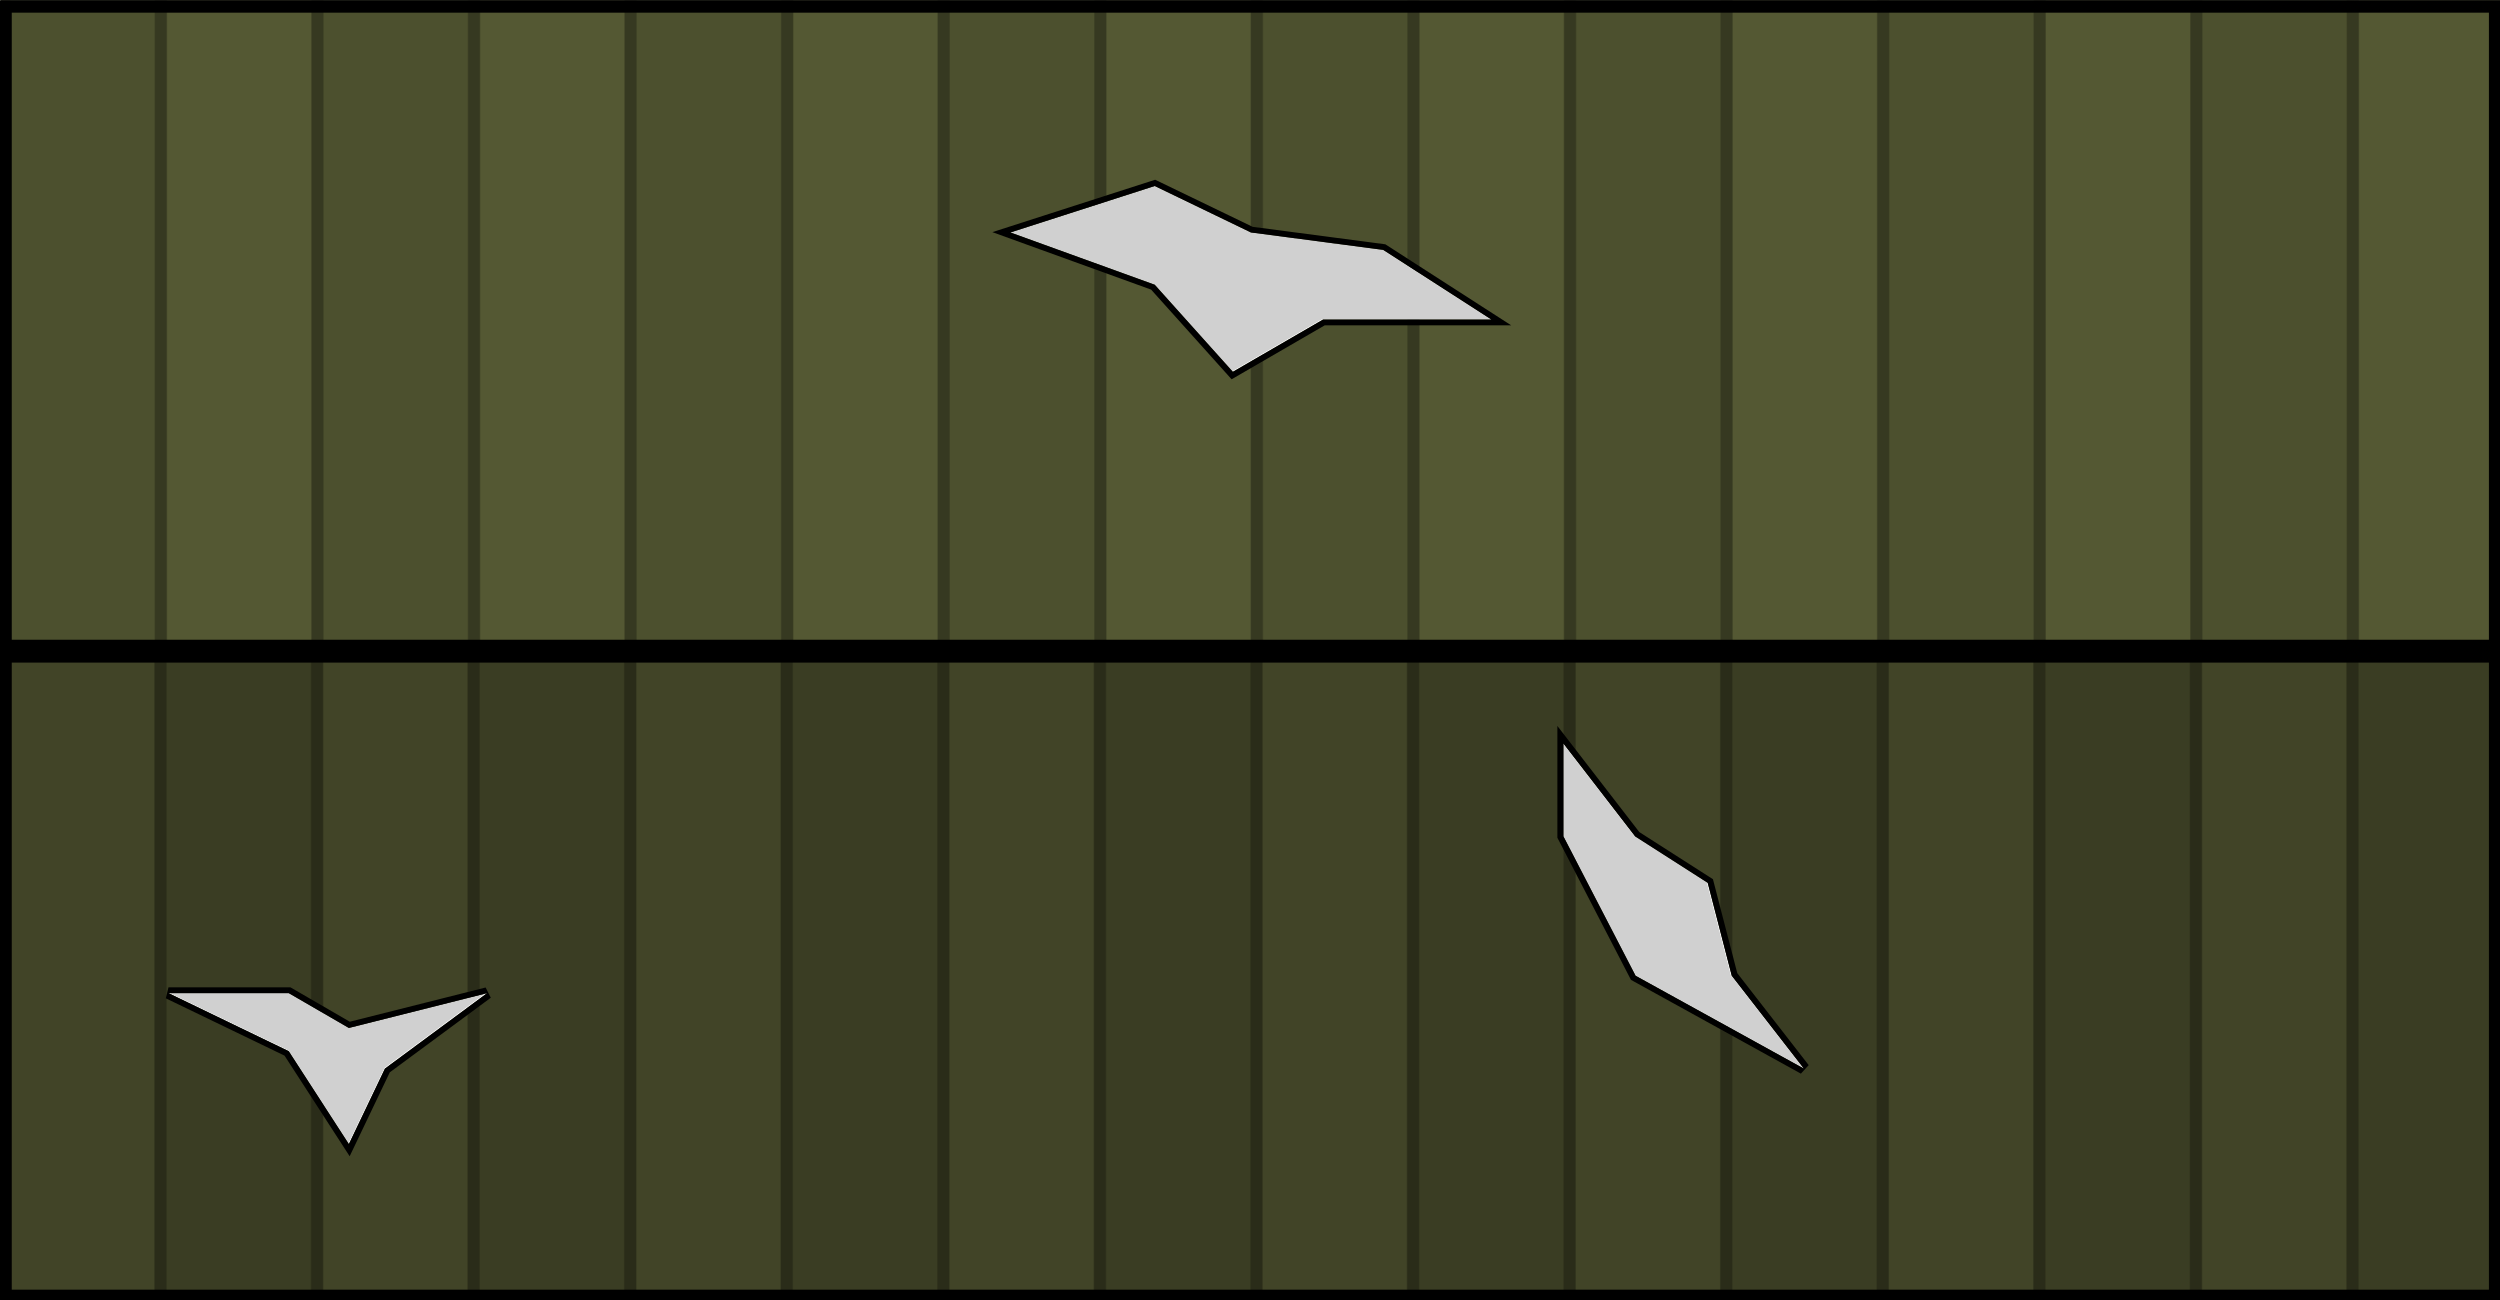 <?xml version="1.0" encoding="UTF-8" standalone="no"?>
<svg
   width="1600"
   height="832"
   viewBox="0 0 423.333 220.133"
   version="1.1"
   id="svg91"
   sodipodi:docname="map-building-barn-ceiling-01.svg"
   inkscape:version="1.3 (0e150ed6c4, 2023-07-21)"
   xmlns:inkscape="http://www.inkscape.org/namespaces/inkscape"
   xmlns:sodipodi="http://sodipodi.sourceforge.net/DTD/sodipodi-0.dtd"
   xmlns:xlink="http://www.w3.org/1999/xlink"
   xmlns="http://www.w3.org/2000/svg"
   xmlns:svg="http://www.w3.org/2000/svg"
   xmlns:rdf="http://www.w3.org/1999/02/22-rdf-syntax-ns#"
   xmlns:cc="http://creativecommons.org/ns#"
   xmlns:dc="http://purl.org/dc/elements/1.1/">
  <sodipodi:namedview
     pagecolor="#ffffff"
     bordercolor="#666666"
     borderopacity="1"
     objecttolerance="10"
     gridtolerance="10"
     guidetolerance="10"
     inkscape:pageopacity="0"
     inkscape:pageshadow="2"
     inkscape:window-width="2560"
     inkscape:window-height="1560"
     id="namedview93"
     showgrid="false"
     fit-margin-top="0"
     fit-margin-left="0"
     fit-margin-right="0"
     fit-margin-bottom="0"
     inkscape:zoom="0.50204581"
     inkscape:cx="1145.3138"
     inkscape:cy="-25.894051"
     inkscape:window-x="-12"
     inkscape:window-y="-12"
     inkscape:window-maximized="1"
     inkscape:current-layer="svg91"
     inkscape:showpageshadow="0"
     inkscape:pagecheckerboard="1"
     inkscape:deskcolor="#505050" />
  <defs
     id="defs77">
    <pattern
       xlink:href="#a"
       id="o"
       patternTransform="translate(375.767 327.883) scale(.265)" />
    <pattern
       xlink:href="#b"
       id="m"
       patternTransform="translate(428.6 320.475) scale(.265)" />
    <pattern
       xlink:href="#c"
       id="b"
       patternTransform="translate(1504 1076)" />
    <pattern
       xlink:href="#d"
       id="l"
       patternTransform="translate(322.766 344.816) scale(.265)" />
    <pattern
       xlink:href="#e"
       id="d"
       patternTransform="translate(1104 1168)" />
    <pattern
       xlink:href="#f"
       id="c"
       patternTransform="translate(428.6 320.475) scale(.265)" />
    <pattern
       xlink:href="#g"
       id="e"
       patternTransform="translate(322.766 344.816) scale(.265)" />
    <pattern
       xlink:href="#h"
       id="k"
       patternTransform="rotate(90 33.95 365.008) scale(.109)" />
    <pattern
       xlink:href="#i"
       id="h"
       patternTransform="rotate(90 138 1254) scale(.41)" />
    <pattern
       xlink:href="#j"
       id="i"
       patternTransform="rotate(90 33.95 365.008) scale(.109)" />
    <pattern
       patternUnits="userSpaceOnUse"
       width="320"
       height="320"
       patternTransform="translate(398.966 331.058) scale(.265)"
       id="j">
      <path
         fill="#bbb2a7"
         stroke-width="37.795"
         stroke-miterlimit="10"
         d="M0 0h320v320H0z"
         id="path12" />
      <path
         fill-opacity=".354"
         stroke-width="12.316"
         stroke-miterlimit="10"
         d="M80 0h4v320h-4zM0 0h4v320H0z"
         id="path14" />
      <path
         transform="rotate(90)"
         fill-opacity=".354"
         stroke-width="6.002"
         stroke-miterlimit="10"
         d="M0-80h4v76H0zm240-80h4v76h-4z"
         id="path16" />
      <path
         fill-opacity=".354"
         stroke-width="12.316"
         stroke-miterlimit="10"
         d="M160 0h4v320h-4zm80 0h4v320h-4z"
         id="path18" />
      <path
         transform="rotate(90)"
         fill-opacity=".354"
         stroke-width="6.002"
         stroke-miterlimit="10"
         d="M80-240h4v76h-4zm80-80h4v76h-4z"
         id="path20" />
    </pattern>
    <pattern
       patternUnits="userSpaceOnUse"
       width="207.998"
       height="159.999"
       patternTransform="translate(360.866 319.416) scale(.265)"
       id="f">
      <path
         d="M104 0h95.999v159.999h-96z"
         fill="#545833"
         id="path23" />
      <path
         d="M0 0h96v159.999H0z"
         fill="#4c502e"
         id="path25" />
      <path
         d="M199.999 159.999V0h8v159.999zm-103.999 0V0h8v159.999z"
         fill="#363921"
         id="path27" />
    </pattern>
    <clipPath
       id="s">
      <path
         d="M -96.334,387.15 H 343.932 V 505.683 H -96.334 Z"
         id="path30"
         inkscape:connector-curvature="0"
         style="fill-opacity:0.095;stroke-width:14.341" />
    </clipPath>
    <clipPath
       id="r">
      <path
         d="m 191.532,35.783 h 118.534 v 38.1 H 191.532 Z"
         id="path33"
         inkscape:connector-curvature="0"
         style="fill:url(#k);stroke-width:4.224" />
    </clipPath>
    <pattern
       patternUnits="userSpaceOnUse"
       width="207.998"
       height="160"
       patternTransform="translate(297.366 327.883) scale(.265)"
       id="g">
      <path
         fill="none"
         stroke-width="3.78"
         d="M0 .001h207.998V160H0z"
         id="path36" />
      <path
         d="M104 .001h95.999v160h-96z"
         fill="#545833"
         id="path38" />
      <path
         d="M0 .001h96v160H0z"
         fill="#4c502e"
         id="path40" />
      <path
         d="M199.999 160V.001h8v160zM96 160V.001h8v160z"
         fill="#363921"
         id="path42" />
      <path
         d="M0 0h207.998v160H0z"
         fill-opacity=".167"
         stroke-width="11.452"
         id="path44" />
    </pattern>
    <clipPath
       id="p">
      <path
         d="M 47.599,209.35 V 327.883 H 487.866 V 209.35 Z m 275.167,16.933 12.625,16.933 12.775,8.467 4.233,16.933 12.7,16.934 -29.633,-16.934 -12.7,-25.4 z M 77.232,271.791 H 98.4 l 10.583,6.35 24.342,-6.35 -17.992,13.759 -6.35,13.758 L 98.4,282.375 Z"
         id="path47"
         inkscape:connector-curvature="0"
         style="fill:url(#l);stroke-width:14.341" />
    </clipPath>
    <clipPath
       id="n">
      <path
         d="M 98.399,74.941 V 193.475 H 538.666 V 74.94 Z m 203.2,33.867 16.933,8.467 23.284,3.175 19.05,12.7 H 331.232 L 315.357,142.675 301.6,126.8 276.2,117.275 Z"
         id="path50"
         inkscape:connector-curvature="0"
         style="fill:url(#m);stroke-width:14.341" />
    </clipPath>
    <pattern
       patternUnits="userSpaceOnUse"
       width="207.998"
       height="159.999"
       patternTransform="translate(382.033 327.883) scale(.265)"
       id="a">
      <path
         fill="none"
         stroke-width="3.78"
         d="M0 0h207.998v159.999H0z"
         id="path53" />
      <path
         d="M104 0h103.998v159.999H104z"
         fill="#545833"
         stroke-width="1.041"
         id="path55" />
      <path
         d="M0 0h103.999v159.999H0z"
         fill="#4c502e"
         stroke-width="1.041"
         id="path57" />
      <path
         d="M199.999 159.999V0h8v159.999zm-103.999 0V0h8v159.999z"
         fill="#363921"
         id="path59" />
    </pattern>
    <pattern
       patternUnits="userSpaceOnUse"
       width="207.998"
       height="160"
       patternTransform="translate(297.366 327.883) scale(.265)"
       id="q">
      <path
         fill="none"
         stroke-width="3.78"
         d="M0 0h207.998v160H0z"
         id="path62" />
      <path
         fill="none"
         stroke-width="3.78"
         d="M0 0h207.998v160H0z"
         id="path64" />
      <path
         fill="none"
         stroke-width="3.78"
         d="M0 .001h207.998V160H0z"
         id="path66" />
      <path
         d="M104 .001h103.998v160H104z"
         fill="#545833"
         stroke-width="1.041"
         id="path68" />
      <path
         d="M0 .001h103.998v160H0z"
         fill="#4c502e"
         stroke-width="1.041"
         id="path70" />
      <path
         d="M199.999 160V.001h8v160zM96 160V.001h8v160z"
         fill="#363921"
         id="path72" />
      <path
         d="M0 0h207.998v160H0z"
         fill-opacity=".233"
         stroke-width="11.452"
         id="path74" />
    </pattern>
    <pattern
       y="0"
       x="0"
       height="6"
       width="6"
       patternUnits="userSpaceOnUse"
       id="EMFhbasepattern" />
  </defs>
  <path
     d="M 98.399,74.941 V 193.475 H 538.666 V 74.94 Z m 203.2,33.867 16.933,8.467 23.284,3.175 19.05,12.7 H 331.232 L 315.357,142.675 301.6,126.8 276.2,117.275 Z"
     clip-path="url(#n)"
     transform="matrix(0.962,0,0,0.929,-94.614,-69.586)"
     id="path79"
     inkscape:connector-curvature="0"
     style="fill:url(#o);stroke:#000000;stroke-width:2.117" />
  <path
     d="M 47.599,209.35 V 327.883 H 487.866 V 209.35 Z m 275.167,16.933 12.625,16.933 12.775,8.467 4.233,16.933 12.7,16.934 -29.633,-16.934 -12.7,-25.4 z M 77.232,271.791 H 98.4 l 10.583,6.35 24.342,-6.35 -17.992,13.759 -6.35,13.758 L 98.4,282.375 Z"
     clip-path="url(#p)"
     transform="matrix(0.962,0,0,0.929,-45.768,-84.326)"
     id="path81"
     inkscape:connector-curvature="0"
     style="fill:url(#q);stroke:#000000;stroke-width:2.117" />
  <path
     d="m 195.384,48.155 13.229,14.741 15.264,-8.845 h 28.494 l -18.318,-11.793 -22.387,-2.948 -16.282,-7.862 -24.423,7.862 z m 97.692,116.944 -4.07,-15.723 -12.284,-7.862 -12.14,-15.723 v 15.723 l 12.212,23.586 28.493,15.723 z m -234.054,28.499 6.106,-12.775 17.3,-12.775 -23.406,5.896 -10.176,-5.896 H 28.494 l 20.352,9.827 z"
     id="path85"
     inkscape:connector-curvature="0"
     style="fill-opacity:0.186;stroke-width:1" />
  <path
     d="M -96.334,387.15 H 343.932 V 505.683 H -96.334 Z"
     clip-path="url(#s)"
     transform="matrix(0.962,0,0,0.929,92.629,-249.424)"
     id="path87"
     inkscape:connector-curvature="0"
     style="fill:none;stroke:#000000;stroke-width:4.233" />
  <path
     transform="matrix(0.962,0,0,0.929,92.629,-359.489)"
     clip-path="url(#s)"
     d="M -96.334,387.15 H 343.932 V 505.683 H -96.334 Z"
     id="path89"
     inkscape:connector-curvature="0"
     style="fill:none;stroke:#000000;stroke-width:4.233" />
</svg>
